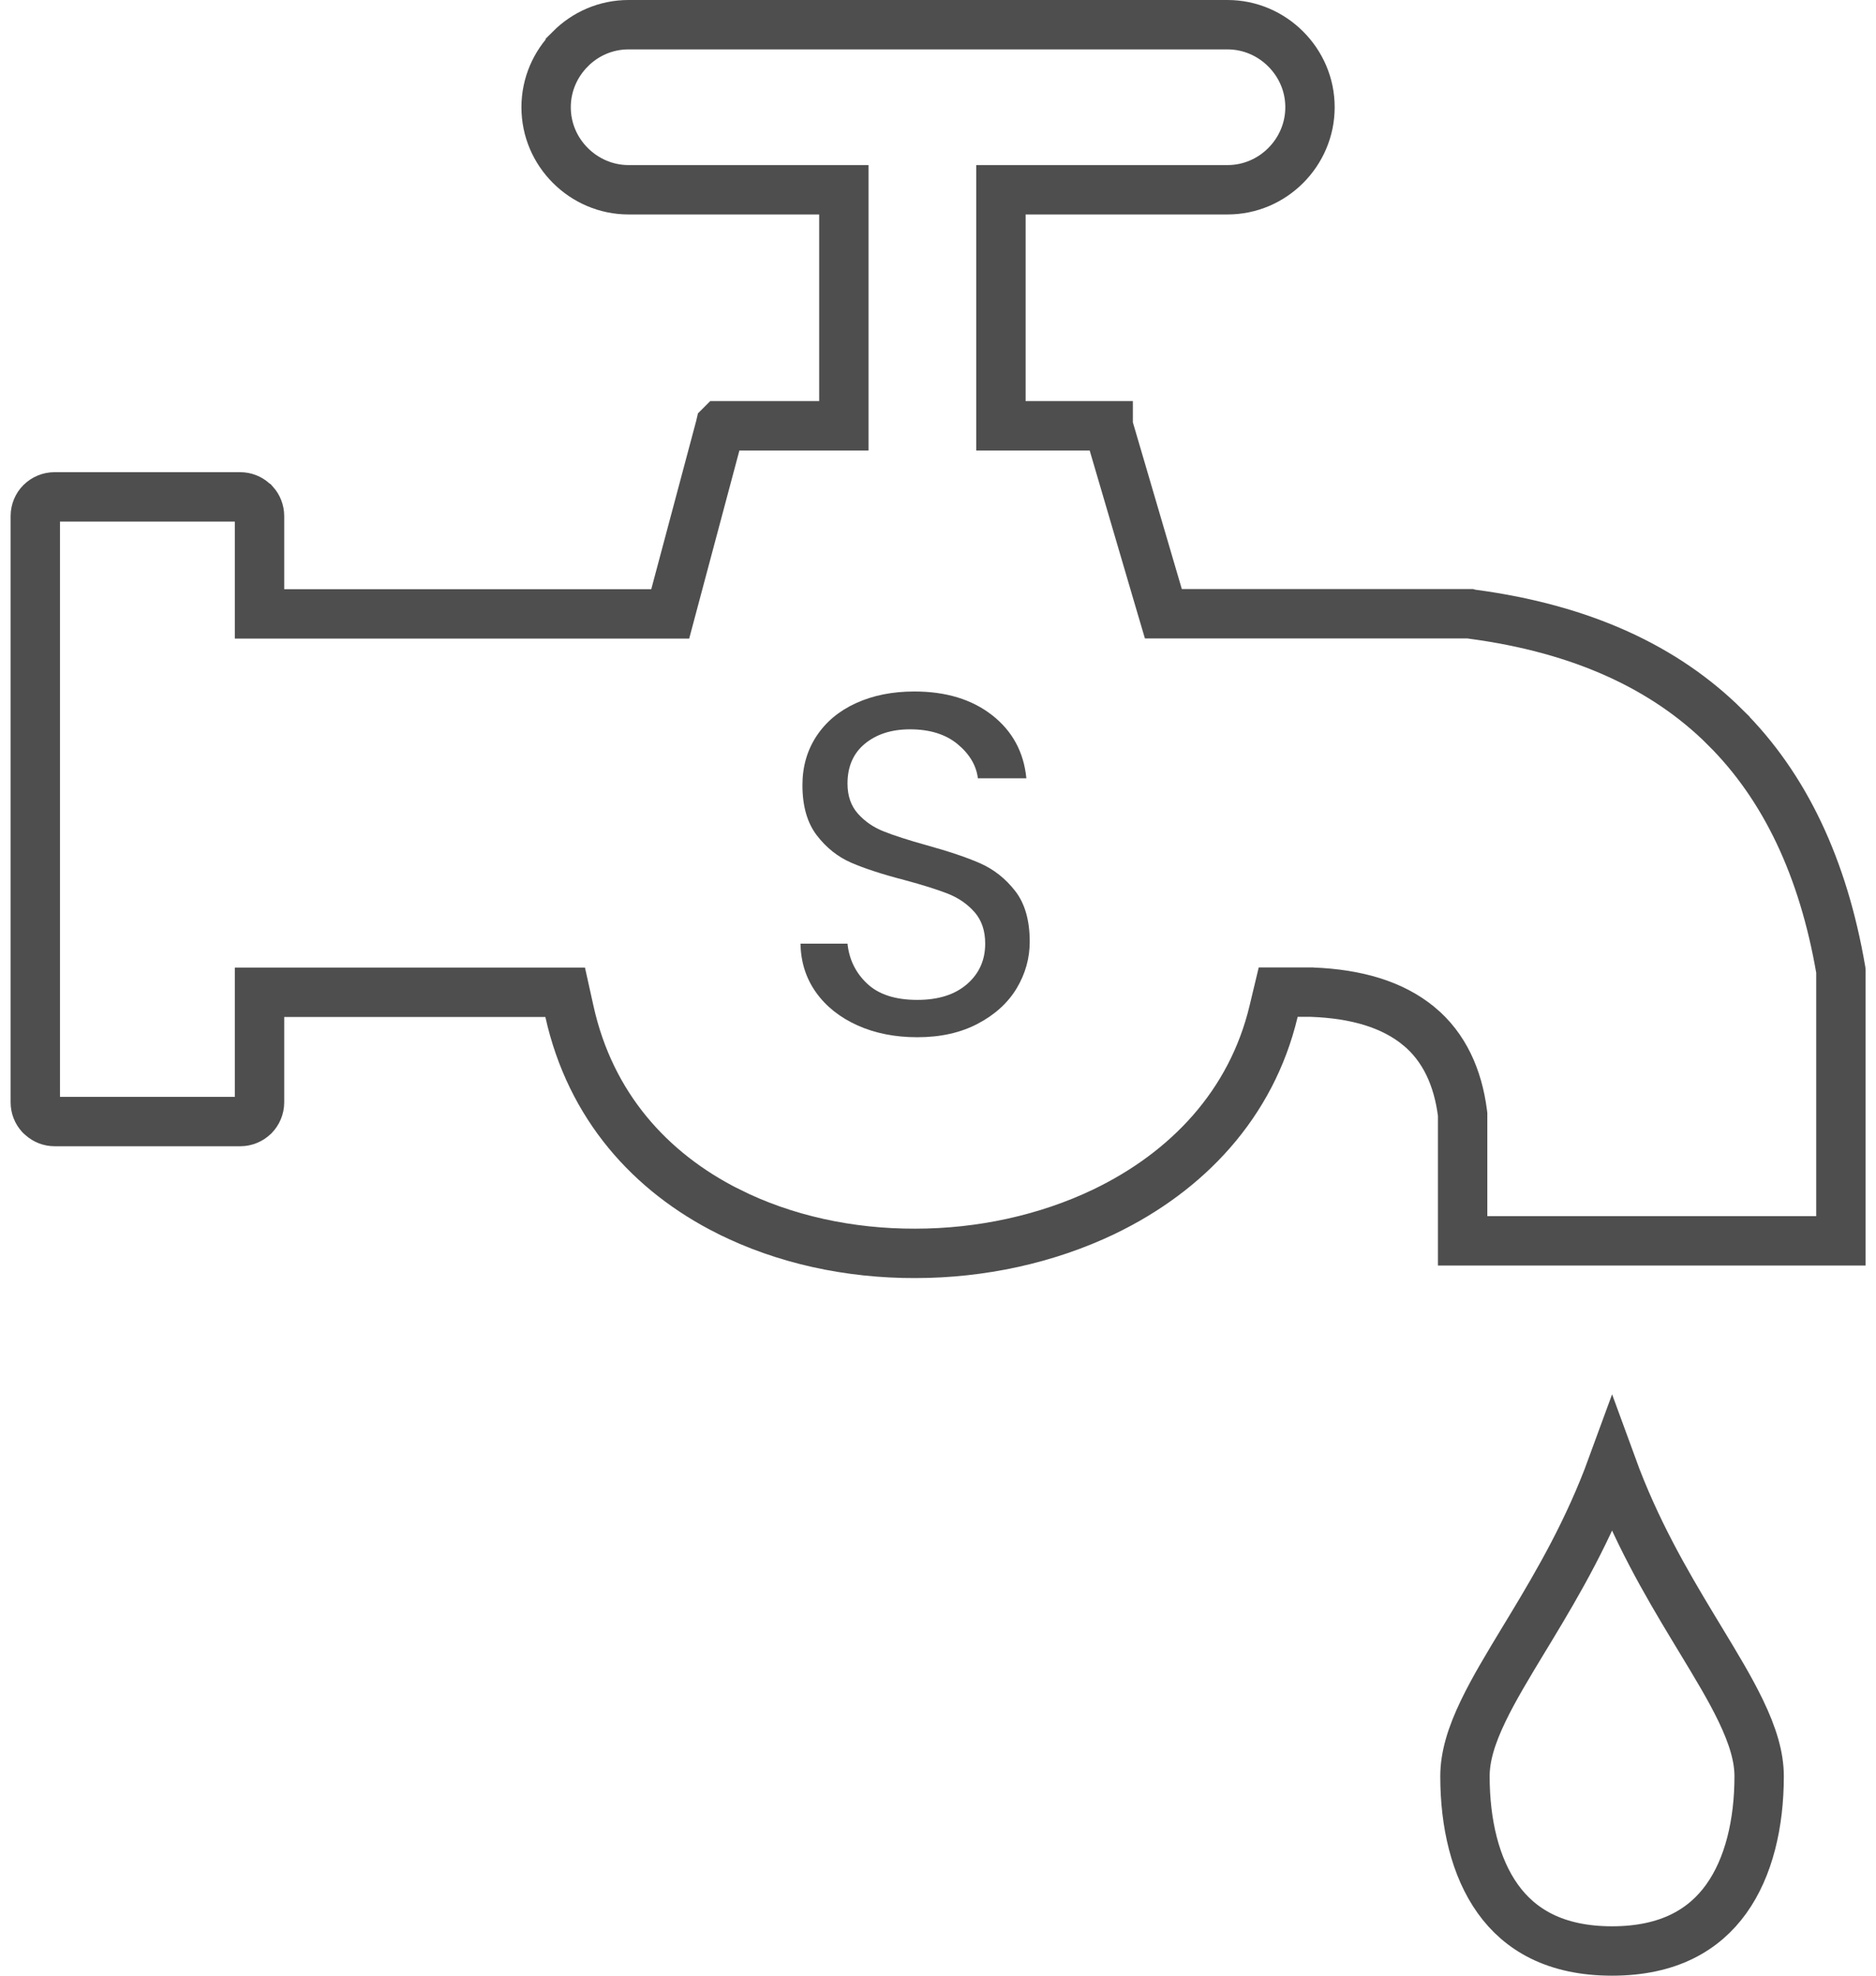 <svg width="38" height="40" viewBox="0 0 38 40" fill="none" xmlns="http://www.w3.org/2000/svg">
<path d="M34.291 32.943C33.745 32.039 33.127 30.981 32.654 29.686C32.18 30.982 31.562 32.04 31.016 32.944C30.967 33.026 30.919 33.105 30.871 33.183C30.544 33.723 30.26 34.192 30.046 34.636C29.802 35.141 29.674 35.566 29.674 35.963C29.674 36.913 29.88 37.805 30.341 38.447C30.783 39.063 31.497 39.5 32.653 39.5C33.81 39.5 34.523 39.063 34.966 38.447C35.427 37.805 35.633 36.912 35.633 35.963C35.633 35.566 35.504 35.141 35.261 34.636C35.047 34.191 34.762 33.721 34.435 33.181C34.388 33.103 34.34 33.024 34.291 32.943Z" stroke="#222222" stroke-opacity="0.8" stroke-miterlimit="10"/>
<path d="M22.447 8.621C22.447 8.621 22.447 8.621 22.447 8.621L22.447 8.621L22.447 8.621ZM22.447 8.621C22.447 8.621 22.447 8.621 22.447 8.621C22.447 8.621 22.447 8.621 22.447 8.621L22.447 8.621ZM13.675 12.058L13.576 12.429H13.192H5.757H5.257V11.929V10.448C5.257 10.35 5.219 10.257 5.158 10.189L5.155 10.187L5.121 10.157C5.054 10.097 4.964 10.06 4.866 10.06H1.103C1.001 10.06 0.903 10.101 0.827 10.175C0.758 10.245 0.715 10.343 0.715 10.448V22.319C0.715 22.417 0.753 22.51 0.815 22.578L0.817 22.58L0.851 22.61C0.918 22.67 1.008 22.707 1.107 22.707H4.868C4.971 22.707 5.068 22.666 5.145 22.592C5.213 22.522 5.257 22.424 5.257 22.319V20.59V20.09H5.757H5.773H11.047H11.448L11.535 20.482C11.96 22.393 13.174 23.734 14.75 24.525L14.751 24.525C15.884 25.095 17.205 25.38 18.538 25.376H18.539C19.869 25.376 21.2 25.088 22.359 24.534C24.047 23.723 25.35 22.358 25.799 20.471L25.891 20.087H26.286H26.562H26.572L26.582 20.088C27.47 20.122 28.204 20.334 28.738 20.774L28.74 20.775C29.256 21.202 29.53 21.815 29.623 22.531L29.627 22.563V22.596V25.121C29.627 25.121 29.627 25.121 29.627 25.122C29.627 25.122 29.628 25.122 29.628 25.122C29.628 25.122 29.628 25.122 29.628 25.122C29.628 25.122 29.628 25.122 29.628 25.122H37.288V25.122L37.289 25.122V19.657C37.289 19.656 37.289 19.656 37.289 19.656L37.288 19.645L37.287 19.64C36.931 17.573 36.158 15.928 34.943 14.723L34.943 14.722C33.734 13.522 32.059 12.733 29.82 12.435L29.807 12.433L29.795 12.431L29.775 12.428L29.768 12.426H23.939H23.565L23.459 12.067L22.447 8.622C22.447 8.622 22.447 8.622 22.447 8.622C22.447 8.622 22.447 8.622 22.447 8.621H20.775H20.275V8.121V4.342V3.842H20.775H24.864C25.323 3.842 25.738 3.656 26.043 3.351L26.043 3.351C26.348 3.046 26.535 2.628 26.535 2.171C26.535 1.712 26.348 1.297 26.043 0.992L26.043 0.992C25.738 0.687 25.32 0.5 24.864 0.5H12.732C12.273 0.5 11.858 0.686 11.553 0.991L11.553 0.992C11.249 1.296 11.062 1.714 11.062 2.171C11.062 2.63 11.248 3.045 11.553 3.35L11.553 3.35C11.858 3.655 12.276 3.842 12.732 3.842H16.593H17.093V4.342V8.121V8.621H16.593H14.594C14.594 8.621 14.593 8.621 14.593 8.621C14.593 8.621 14.593 8.621 14.593 8.621L14.592 8.622L14.592 8.622L14.589 8.635L14.586 8.647L13.675 12.058ZM29.629 25.123L29.628 25.123L29.629 25.123ZM37.294 25.122C37.294 25.122 37.294 25.122 37.294 25.122H37.294Z" stroke="#222222" stroke-opacity="0.8" stroke-miterlimit="10"/>
<path d="M17.369 20.76C17.012 20.599 16.732 20.377 16.529 20.092C16.326 19.807 16.221 19.478 16.215 19.105H17.167C17.2 19.426 17.332 19.696 17.565 19.915C17.797 20.134 18.136 20.244 18.581 20.244C19.007 20.244 19.342 20.138 19.588 19.925C19.833 19.712 19.956 19.439 19.956 19.105C19.956 18.844 19.884 18.631 19.74 18.467C19.596 18.304 19.416 18.179 19.2 18.094C18.984 18.009 18.693 17.918 18.326 17.819C17.875 17.702 17.513 17.584 17.241 17.466C16.97 17.348 16.737 17.163 16.544 16.911C16.351 16.659 16.254 16.32 16.254 15.895C16.254 15.522 16.349 15.191 16.539 14.903C16.729 14.615 16.995 14.393 17.339 14.236C17.683 14.079 18.077 14 18.522 14C19.163 14 19.689 14.161 20.098 14.481C20.507 14.802 20.738 15.227 20.79 15.757H19.808C19.775 15.496 19.638 15.265 19.396 15.065C19.154 14.866 18.833 14.766 18.434 14.766C18.061 14.766 17.756 14.863 17.521 15.056C17.285 15.249 17.167 15.519 17.167 15.865C17.167 16.114 17.238 16.317 17.378 16.474C17.519 16.631 17.692 16.751 17.899 16.832C18.105 16.915 18.395 17.008 18.767 17.112C19.219 17.237 19.582 17.359 19.857 17.48C20.132 17.602 20.368 17.788 20.564 18.04C20.76 18.292 20.858 18.634 20.858 19.066C20.858 19.4 20.77 19.714 20.594 20.009C20.417 20.303 20.155 20.542 19.808 20.725C19.461 20.909 19.052 21 18.581 21C18.129 21 17.725 20.92 17.369 20.76Z" fill="#222222" fill-opacity="0.8"/>
</svg>
